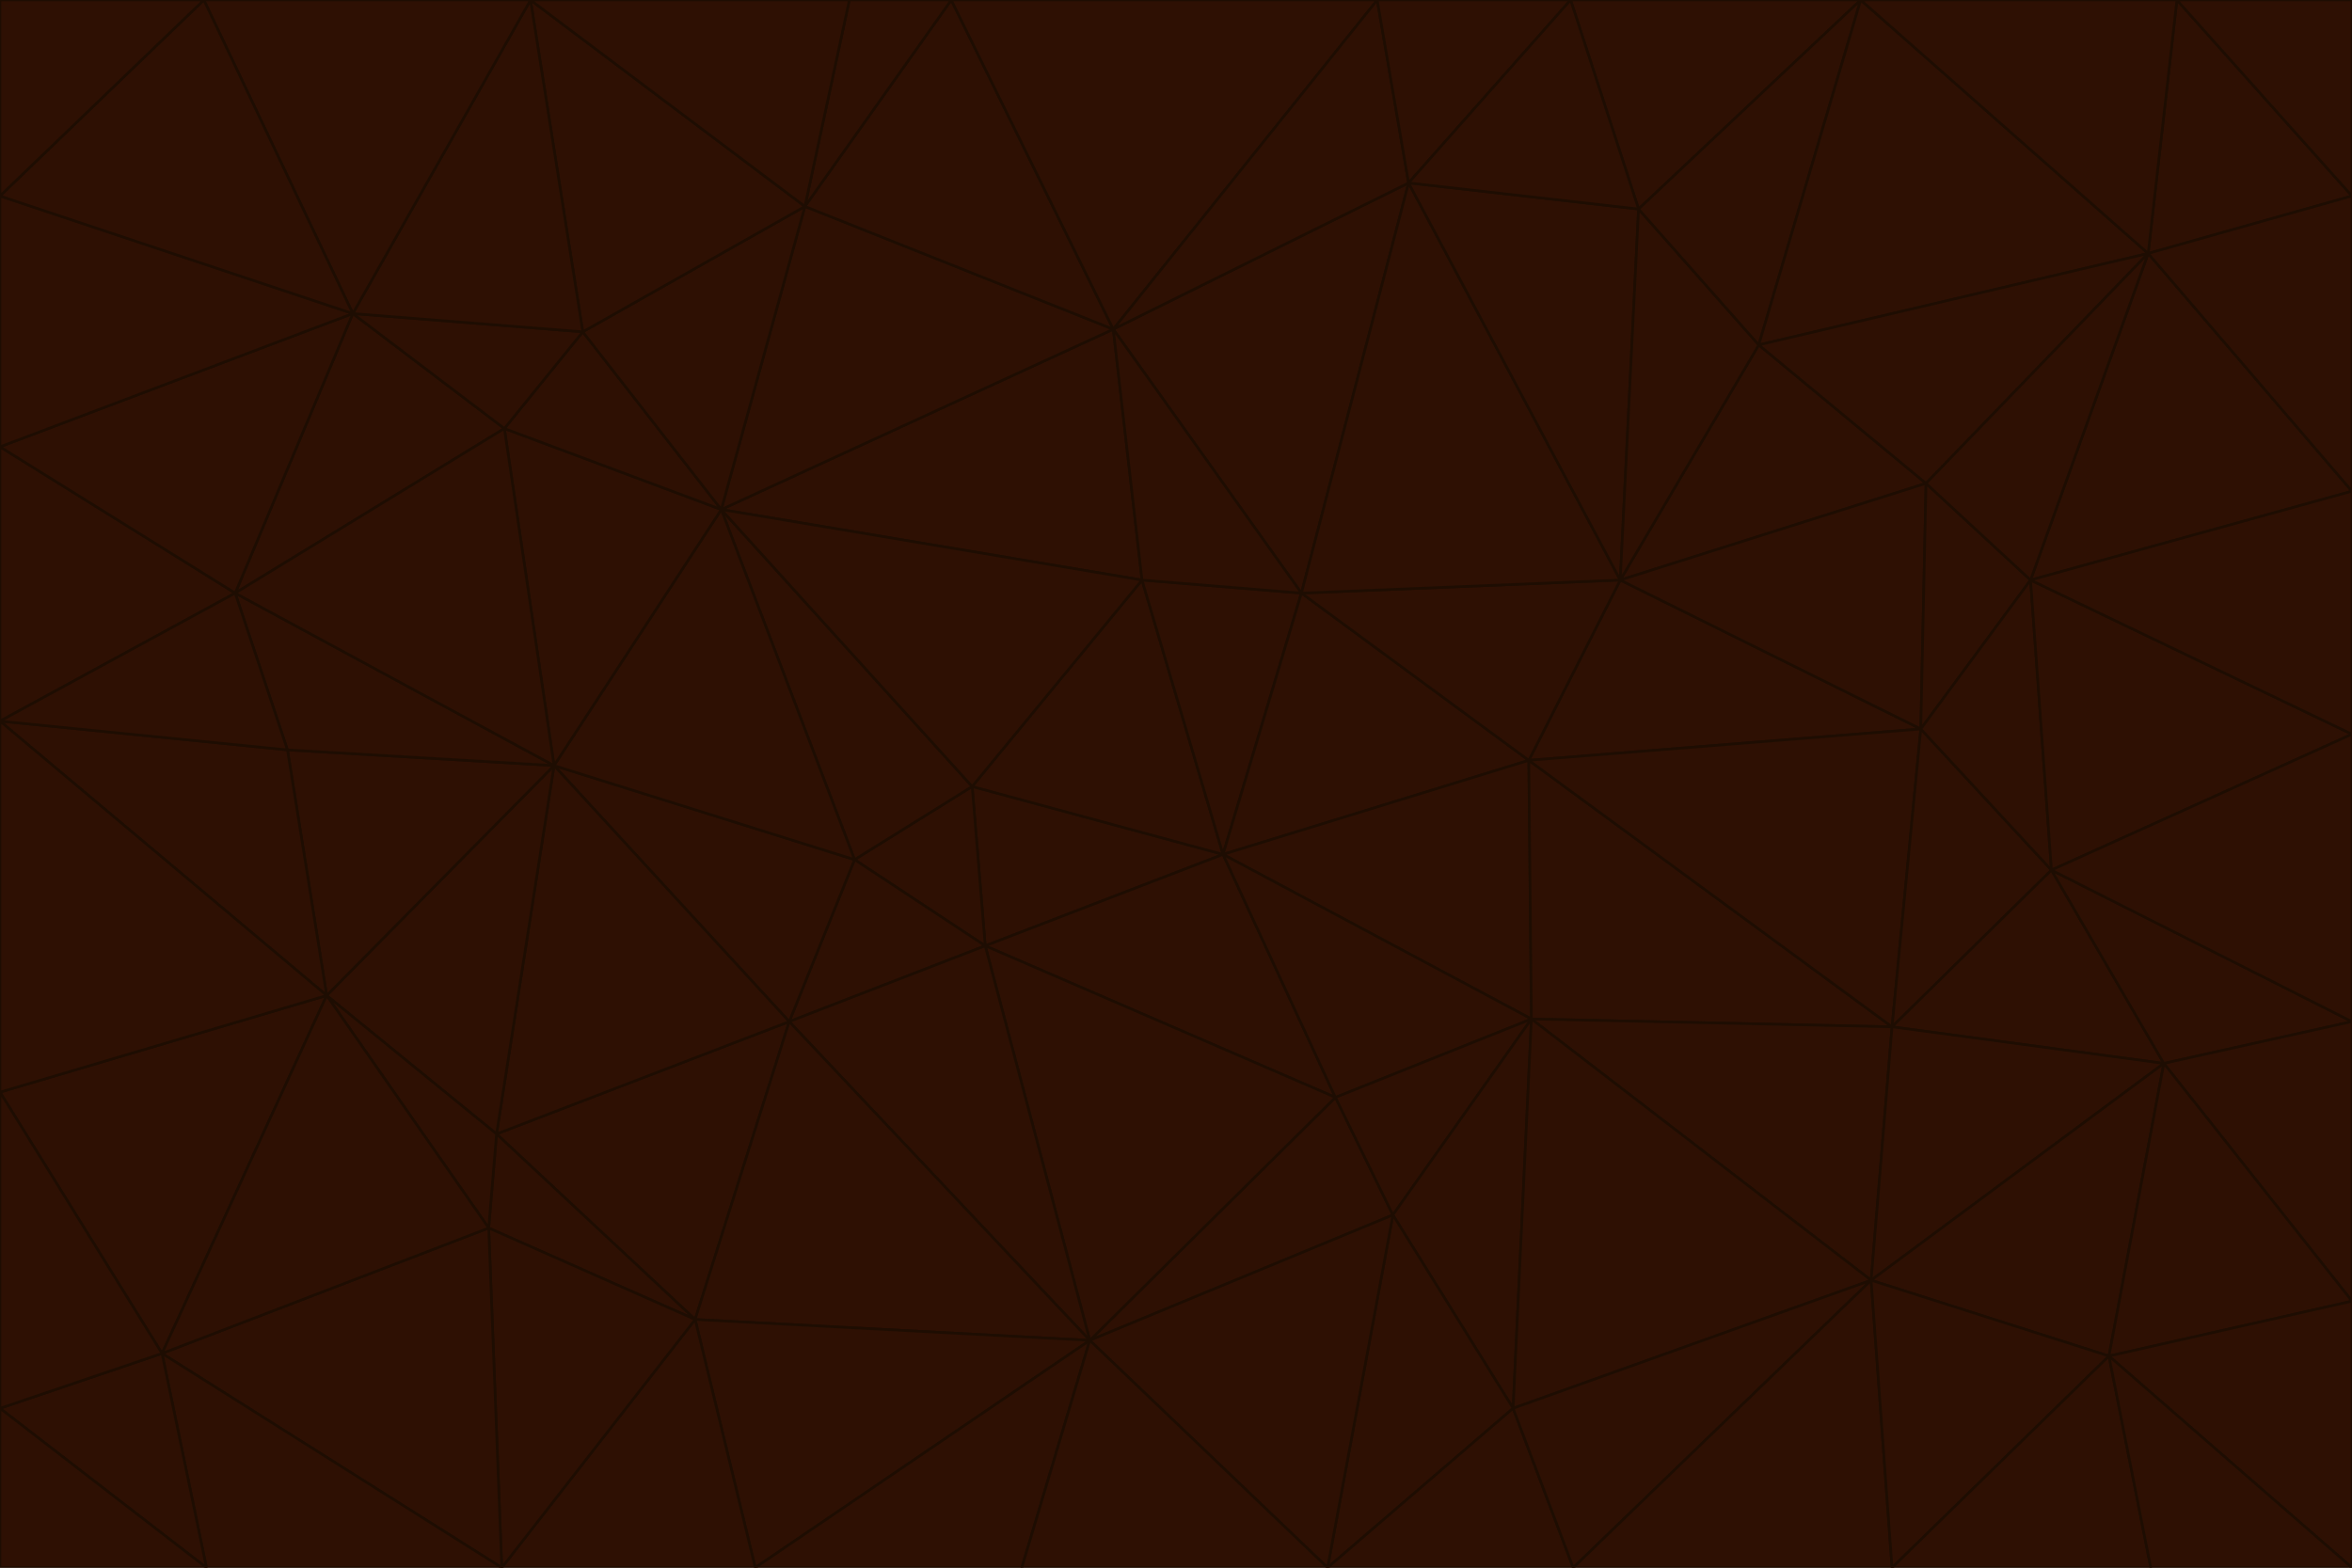<svg id="visual" viewBox="0 0 900 600" width="900" height="600" xmlns="http://www.w3.org/2000/svg" xmlns:xlink="http://www.w3.org/1999/xlink" version="1.1"><g stroke-width="1" stroke-linejoin="bevel"><path d="M468 327L372 301L377 362Z" fill="#2e1003" stroke="#1e0d02"></path><path d="M372 301L327 329L377 362Z" fill="#2e1003" stroke="#1e0d02"></path><path d="M468 327L437 222L372 301Z" fill="#2e1003" stroke="#1e0d02"></path><path d="M372 301L276 195L327 329Z" fill="#2e1003" stroke="#1e0d02"></path><path d="M468 327L498 227L437 222Z" fill="#2e1003" stroke="#1e0d02"></path><path d="M327 329L302 391L377 362Z" fill="#2e1003" stroke="#1e0d02"></path><path d="M377 362L511 420L468 327Z" fill="#2e1003" stroke="#1e0d02"></path><path d="M533 465L511 420L417 513Z" fill="#2e1003" stroke="#1e0d02"></path><path d="M468 327L585 291L498 227Z" fill="#2e1003" stroke="#1e0d02"></path><path d="M586 390L585 291L468 327Z" fill="#2e1003" stroke="#1e0d02"></path><path d="M417 513L511 420L377 362Z" fill="#2e1003" stroke="#1e0d02"></path><path d="M511 420L586 390L468 327Z" fill="#2e1003" stroke="#1e0d02"></path><path d="M533 465L586 390L511 420Z" fill="#2e1003" stroke="#1e0d02"></path><path d="M302 391L417 513L377 362Z" fill="#2e1003" stroke="#1e0d02"></path><path d="M426 126L276 195L437 222Z" fill="#2e1003" stroke="#1e0d02"></path><path d="M437 222L276 195L372 301Z" fill="#2e1003" stroke="#1e0d02"></path><path d="M327 329L212 293L302 391Z" fill="#2e1003" stroke="#1e0d02"></path><path d="M539 70L426 126L498 227Z" fill="#2e1003" stroke="#1e0d02"></path><path d="M498 227L426 126L437 222Z" fill="#2e1003" stroke="#1e0d02"></path><path d="M276 195L212 293L327 329Z" fill="#2e1003" stroke="#1e0d02"></path><path d="M735 279L620 222L585 291Z" fill="#2e1003" stroke="#1e0d02"></path><path d="M585 291L620 222L498 227Z" fill="#2e1003" stroke="#1e0d02"></path><path d="M190 434L266 505L302 391Z" fill="#2e1003" stroke="#1e0d02"></path><path d="M302 391L266 505L417 513Z" fill="#2e1003" stroke="#1e0d02"></path><path d="M212 293L190 434L302 391Z" fill="#2e1003" stroke="#1e0d02"></path><path d="M533 465L579 539L586 390Z" fill="#2e1003" stroke="#1e0d02"></path><path d="M586 390L724 393L585 291Z" fill="#2e1003" stroke="#1e0d02"></path><path d="M508 600L579 539L533 465Z" fill="#2e1003" stroke="#1e0d02"></path><path d="M508 600L533 465L417 513Z" fill="#2e1003" stroke="#1e0d02"></path><path d="M190 434L187 470L266 505Z" fill="#2e1003" stroke="#1e0d02"></path><path d="M426 126L308 79L276 195Z" fill="#2e1003" stroke="#1e0d02"></path><path d="M276 195L193 164L212 293Z" fill="#2e1003" stroke="#1e0d02"></path><path d="M289 600L417 513L266 505Z" fill="#2e1003" stroke="#1e0d02"></path><path d="M289 600L391 600L417 513Z" fill="#2e1003" stroke="#1e0d02"></path><path d="M223 127L193 164L276 195Z" fill="#2e1003" stroke="#1e0d02"></path><path d="M212 293L125 381L190 434Z" fill="#2e1003" stroke="#1e0d02"></path><path d="M190 434L125 381L187 470Z" fill="#2e1003" stroke="#1e0d02"></path><path d="M308 79L223 127L276 195Z" fill="#2e1003" stroke="#1e0d02"></path><path d="M620 222L539 70L498 227Z" fill="#2e1003" stroke="#1e0d02"></path><path d="M426 126L364 0L308 79Z" fill="#2e1003" stroke="#1e0d02"></path><path d="M391 600L508 600L417 513Z" fill="#2e1003" stroke="#1e0d02"></path><path d="M110 287L125 381L212 293Z" fill="#2e1003" stroke="#1e0d02"></path><path d="M192 600L289 600L266 505Z" fill="#2e1003" stroke="#1e0d02"></path><path d="M90 227L110 287L212 293Z" fill="#2e1003" stroke="#1e0d02"></path><path d="M716 490L724 393L586 390Z" fill="#2e1003" stroke="#1e0d02"></path><path d="M620 222L627 80L539 70Z" fill="#2e1003" stroke="#1e0d02"></path><path d="M724 393L735 279L585 291Z" fill="#2e1003" stroke="#1e0d02"></path><path d="M737 185L673 132L620 222Z" fill="#2e1003" stroke="#1e0d02"></path><path d="M673 132L627 80L620 222Z" fill="#2e1003" stroke="#1e0d02"></path><path d="M508 600L602 600L579 539Z" fill="#2e1003" stroke="#1e0d02"></path><path d="M579 539L716 490L586 390Z" fill="#2e1003" stroke="#1e0d02"></path><path d="M527 0L364 0L426 126Z" fill="#2e1003" stroke="#1e0d02"></path><path d="M308 79L203 0L223 127Z" fill="#2e1003" stroke="#1e0d02"></path><path d="M527 0L426 126L539 70Z" fill="#2e1003" stroke="#1e0d02"></path><path d="M364 0L325 0L308 79Z" fill="#2e1003" stroke="#1e0d02"></path><path d="M135 120L90 227L193 164Z" fill="#2e1003" stroke="#1e0d02"></path><path d="M602 600L716 490L579 539Z" fill="#2e1003" stroke="#1e0d02"></path><path d="M724 393L785 333L735 279Z" fill="#2e1003" stroke="#1e0d02"></path><path d="M135 120L193 164L223 127Z" fill="#2e1003" stroke="#1e0d02"></path><path d="M193 164L90 227L212 293Z" fill="#2e1003" stroke="#1e0d02"></path><path d="M0 418L62 518L125 381Z" fill="#2e1003" stroke="#1e0d02"></path><path d="M601 0L527 0L539 70Z" fill="#2e1003" stroke="#1e0d02"></path><path d="M203 0L135 120L223 127Z" fill="#2e1003" stroke="#1e0d02"></path><path d="M712 0L601 0L627 80Z" fill="#2e1003" stroke="#1e0d02"></path><path d="M735 279L737 185L620 222Z" fill="#2e1003" stroke="#1e0d02"></path><path d="M187 470L192 600L266 505Z" fill="#2e1003" stroke="#1e0d02"></path><path d="M62 518L192 600L187 470Z" fill="#2e1003" stroke="#1e0d02"></path><path d="M828 407L785 333L724 393Z" fill="#2e1003" stroke="#1e0d02"></path><path d="M735 279L777 222L737 185Z" fill="#2e1003" stroke="#1e0d02"></path><path d="M785 333L777 222L735 279Z" fill="#2e1003" stroke="#1e0d02"></path><path d="M712 0L627 80L673 132Z" fill="#2e1003" stroke="#1e0d02"></path><path d="M712 0L673 132L822 97Z" fill="#2e1003" stroke="#1e0d02"></path><path d="M627 80L601 0L539 70Z" fill="#2e1003" stroke="#1e0d02"></path><path d="M325 0L203 0L308 79Z" fill="#2e1003" stroke="#1e0d02"></path><path d="M0 276L125 381L110 287Z" fill="#2e1003" stroke="#1e0d02"></path><path d="M125 381L62 518L187 470Z" fill="#2e1003" stroke="#1e0d02"></path><path d="M602 600L724 600L716 490Z" fill="#2e1003" stroke="#1e0d02"></path><path d="M716 490L828 407L724 393Z" fill="#2e1003" stroke="#1e0d02"></path><path d="M807 519L828 407L716 490Z" fill="#2e1003" stroke="#1e0d02"></path><path d="M785 333L900 281L777 222Z" fill="#2e1003" stroke="#1e0d02"></path><path d="M0 171L0 276L90 227Z" fill="#2e1003" stroke="#1e0d02"></path><path d="M90 227L0 276L110 287Z" fill="#2e1003" stroke="#1e0d02"></path><path d="M0 171L90 227L135 120Z" fill="#2e1003" stroke="#1e0d02"></path><path d="M0 276L0 418L125 381Z" fill="#2e1003" stroke="#1e0d02"></path><path d="M62 518L79 600L192 600Z" fill="#2e1003" stroke="#1e0d02"></path><path d="M0 539L79 600L62 518Z" fill="#2e1003" stroke="#1e0d02"></path><path d="M724 600L807 519L716 490Z" fill="#2e1003" stroke="#1e0d02"></path><path d="M822 97L673 132L737 185Z" fill="#2e1003" stroke="#1e0d02"></path><path d="M0 75L0 171L135 120Z" fill="#2e1003" stroke="#1e0d02"></path><path d="M0 418L0 539L62 518Z" fill="#2e1003" stroke="#1e0d02"></path><path d="M900 188L822 97L777 222Z" fill="#2e1003" stroke="#1e0d02"></path><path d="M777 222L822 97L737 185Z" fill="#2e1003" stroke="#1e0d02"></path><path d="M203 0L78 0L135 120Z" fill="#2e1003" stroke="#1e0d02"></path><path d="M900 391L785 333L828 407Z" fill="#2e1003" stroke="#1e0d02"></path><path d="M900 391L900 281L785 333Z" fill="#2e1003" stroke="#1e0d02"></path><path d="M78 0L0 75L135 120Z" fill="#2e1003" stroke="#1e0d02"></path><path d="M900 498L900 391L828 407Z" fill="#2e1003" stroke="#1e0d02"></path><path d="M724 600L823 600L807 519Z" fill="#2e1003" stroke="#1e0d02"></path><path d="M807 519L900 498L828 407Z" fill="#2e1003" stroke="#1e0d02"></path><path d="M0 539L0 600L79 600Z" fill="#2e1003" stroke="#1e0d02"></path><path d="M900 281L900 188L777 222Z" fill="#2e1003" stroke="#1e0d02"></path><path d="M900 600L900 498L807 519Z" fill="#2e1003" stroke="#1e0d02"></path><path d="M78 0L0 0L0 75Z" fill="#2e1003" stroke="#1e0d02"></path><path d="M900 75L833 0L822 97Z" fill="#2e1003" stroke="#1e0d02"></path><path d="M822 97L833 0L712 0Z" fill="#2e1003" stroke="#1e0d02"></path><path d="M900 188L900 75L822 97Z" fill="#2e1003" stroke="#1e0d02"></path><path d="M823 600L900 600L807 519Z" fill="#2e1003" stroke="#1e0d02"></path><path d="M900 75L900 0L833 0Z" fill="#2e1003" stroke="#1e0d02"></path></g></svg>
